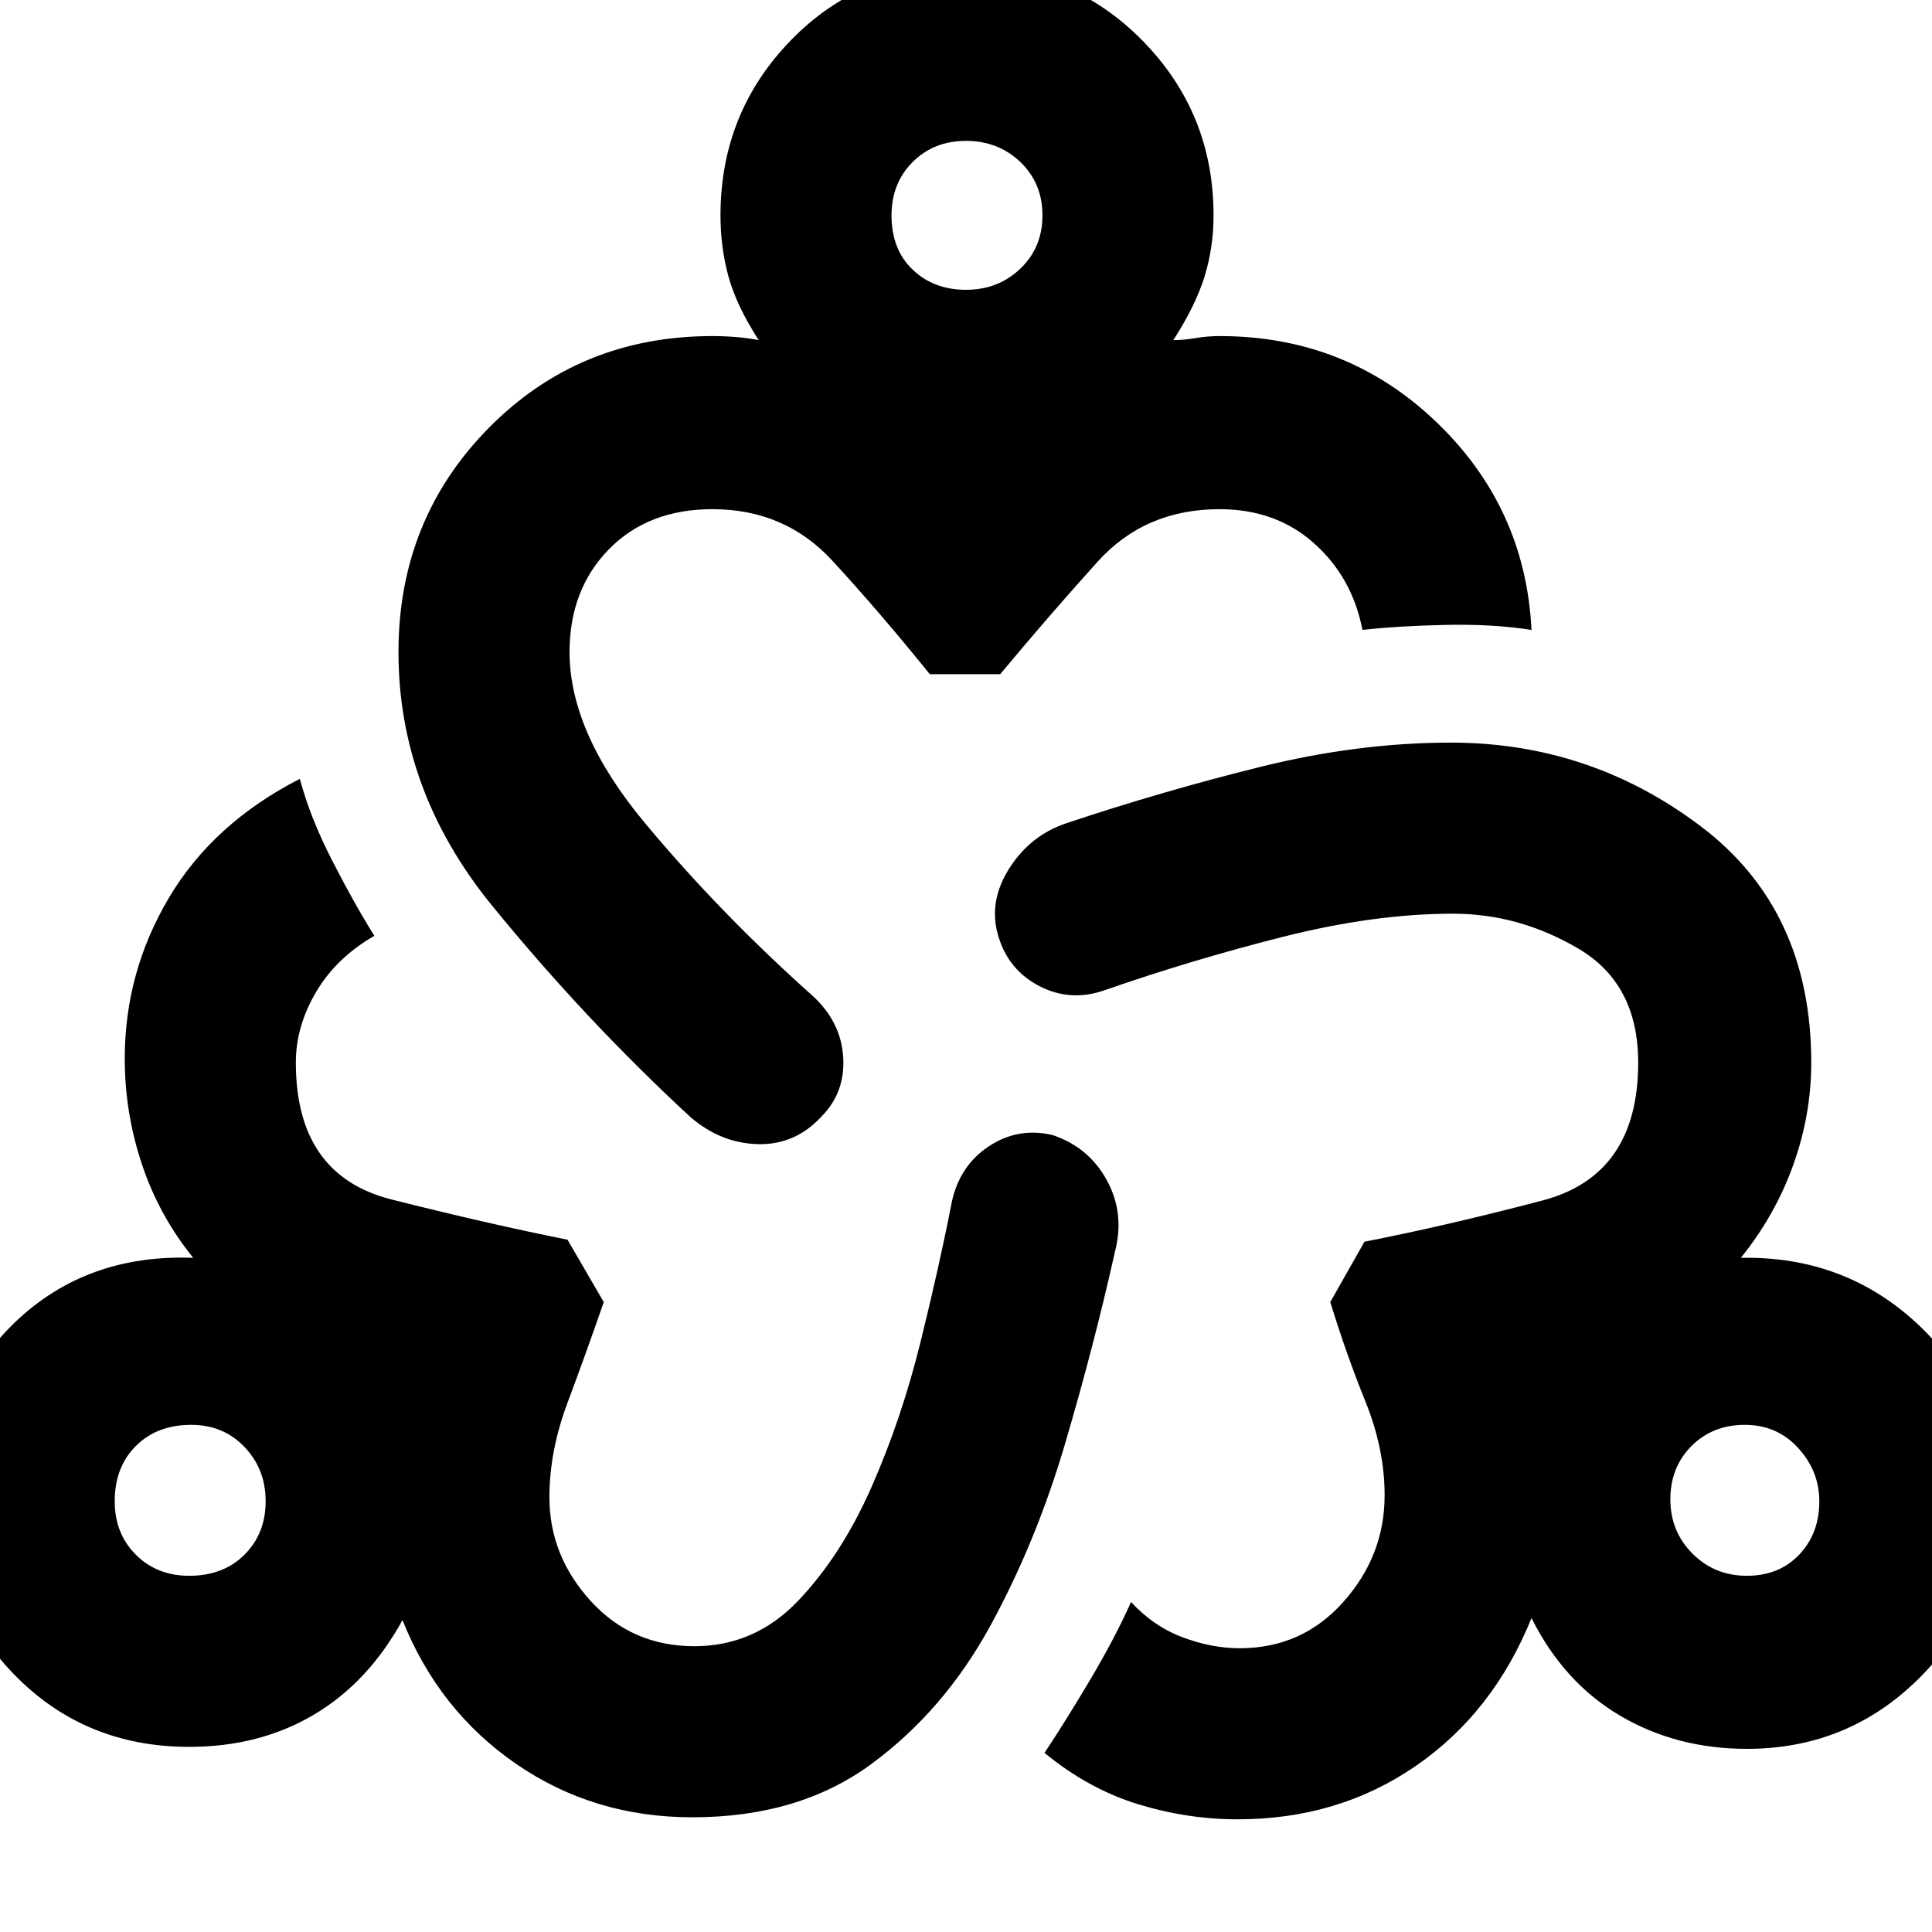 <svg xmlns="http://www.w3.org/2000/svg" height="40" width="40"><path d="M14.333 37.625q-2.041 0-3.645-1.104-1.605-1.104-2.355-2.979Q7.625 34.833 6.5 35.5t-2.583.667q-2.167 0-3.625-1.5-1.459-1.5-1.459-3.625 0-2.25 1.479-3.667Q1.792 25.958 4 26.042q-.708-.875-1.062-1.938-.355-1.062-.355-2.187 0-1.792.917-3.334.917-1.541 2.708-2.458.209.792.667 1.687.458.896.875 1.563-.792.458-1.208 1.167-.417.708-.417 1.458 0 2.333 1.979 2.833t3.646.834l.75 1.291q-.375 1.084-.75 2.084T11.375 31q0 1.208.854 2.146.854.937 2.146.937 1.25 0 2.146-.937.896-.938 1.521-2.354.625-1.417 1.02-3.021.396-1.604.646-2.896.167-.75.771-1.146.604-.396 1.313-.229.75.25 1.125.938.375.687.166 1.479-.416 1.875-1.021 3.937-.604 2.063-1.562 3.813-.958 1.75-2.458 2.854-1.5 1.104-3.709 1.104Zm-10.416-5q.708 0 1.145-.437.438-.438.438-1.105 0-.666-.438-1.125-.437-.458-1.104-.458-.708 0-1.146.438-.437.437-.437 1.145 0 .667.437 1.105.438.437 1.105.437ZM17 23.125q-.542.583-1.312.563-.771-.021-1.396-.563-2.167-2-4.104-4.375Q8.25 16.375 8.25 13.5q0-2.75 1.875-4.646t4.625-1.896q.25 0 .5.021t.458.063q-.458-.709-.625-1.313-.166-.604-.166-1.271 0-2.125 1.458-3.625T20-.667q2.167 0 3.646 1.5t1.479 3.625q0 .667-.187 1.271-.188.604-.646 1.313.208 0 .458-.042t.5-.042q2.625 0 4.479 1.771t1.979 4.313q-.791-.125-1.77-.104-.98.02-1.73.104-.208-1.084-1-1.792-.791-.708-1.958-.708-1.542 0-2.521 1.083-.979 1.083-2.021 2.333H19.25q-1.042-1.291-2.021-2.354-.979-1.062-2.479-1.062-1.333 0-2.146.833-.812.833-.812 2.125 0 1.667 1.562 3.542 1.563 1.875 3.479 3.583.584.542.625 1.271.042.729-.458 1.229ZM20 6q.667 0 1.125-.438.458-.437.458-1.104 0-.666-.458-1.104-.458-.437-1.125-.437t-1.104.437q-.438.438-.438 1.104 0 .709.438 1.125Q19.333 6 20 6Zm5.625 31.667q-1.042 0-2.063-.313-1.02-.312-1.937-1.062.417-.625.937-1.5.521-.875.855-1.625.458.5 1.062.729.604.229 1.188.229 1.291 0 2.145-.958.855-.959.855-2.209 0-.958-.396-1.937-.396-.979-.729-2.063l.708-1.25q1.708-.333 3.688-.854 1.979-.521 1.979-2.854 0-1.625-1.229-2.354-1.23-.729-2.605-.729-1.625 0-3.521.479-1.895.479-3.687 1.104-.708.25-1.354-.083-.646-.334-.854-1.042-.209-.708.229-1.396.437-.687 1.187-.937 2-.667 4.021-1.167t3.938-.5q2.875 0 5.166 1.729Q37.5 18.833 37.5 22q0 1.083-.375 2.125t-1.083 1.917q2.166-.042 3.687 1.396 1.521 1.437 1.521 3.645 0 2.125-1.479 3.625t-3.604 1.5q-1.459 0-2.625-.687-1.167-.688-1.834-2.021-.791 1.958-2.396 3.062-1.604 1.105-3.687 1.105Zm10.542-5.042q.666 0 1.083-.437.417-.438.417-1.105 0-.625-.438-1.104-.437-.479-1.104-.479t-1.104.438q-.438.437-.438 1.104 0 .666.459 1.125.458.458 1.125.458ZM3.958 31.083ZM20 4.458Zm16.125 26.584Z"/></svg>